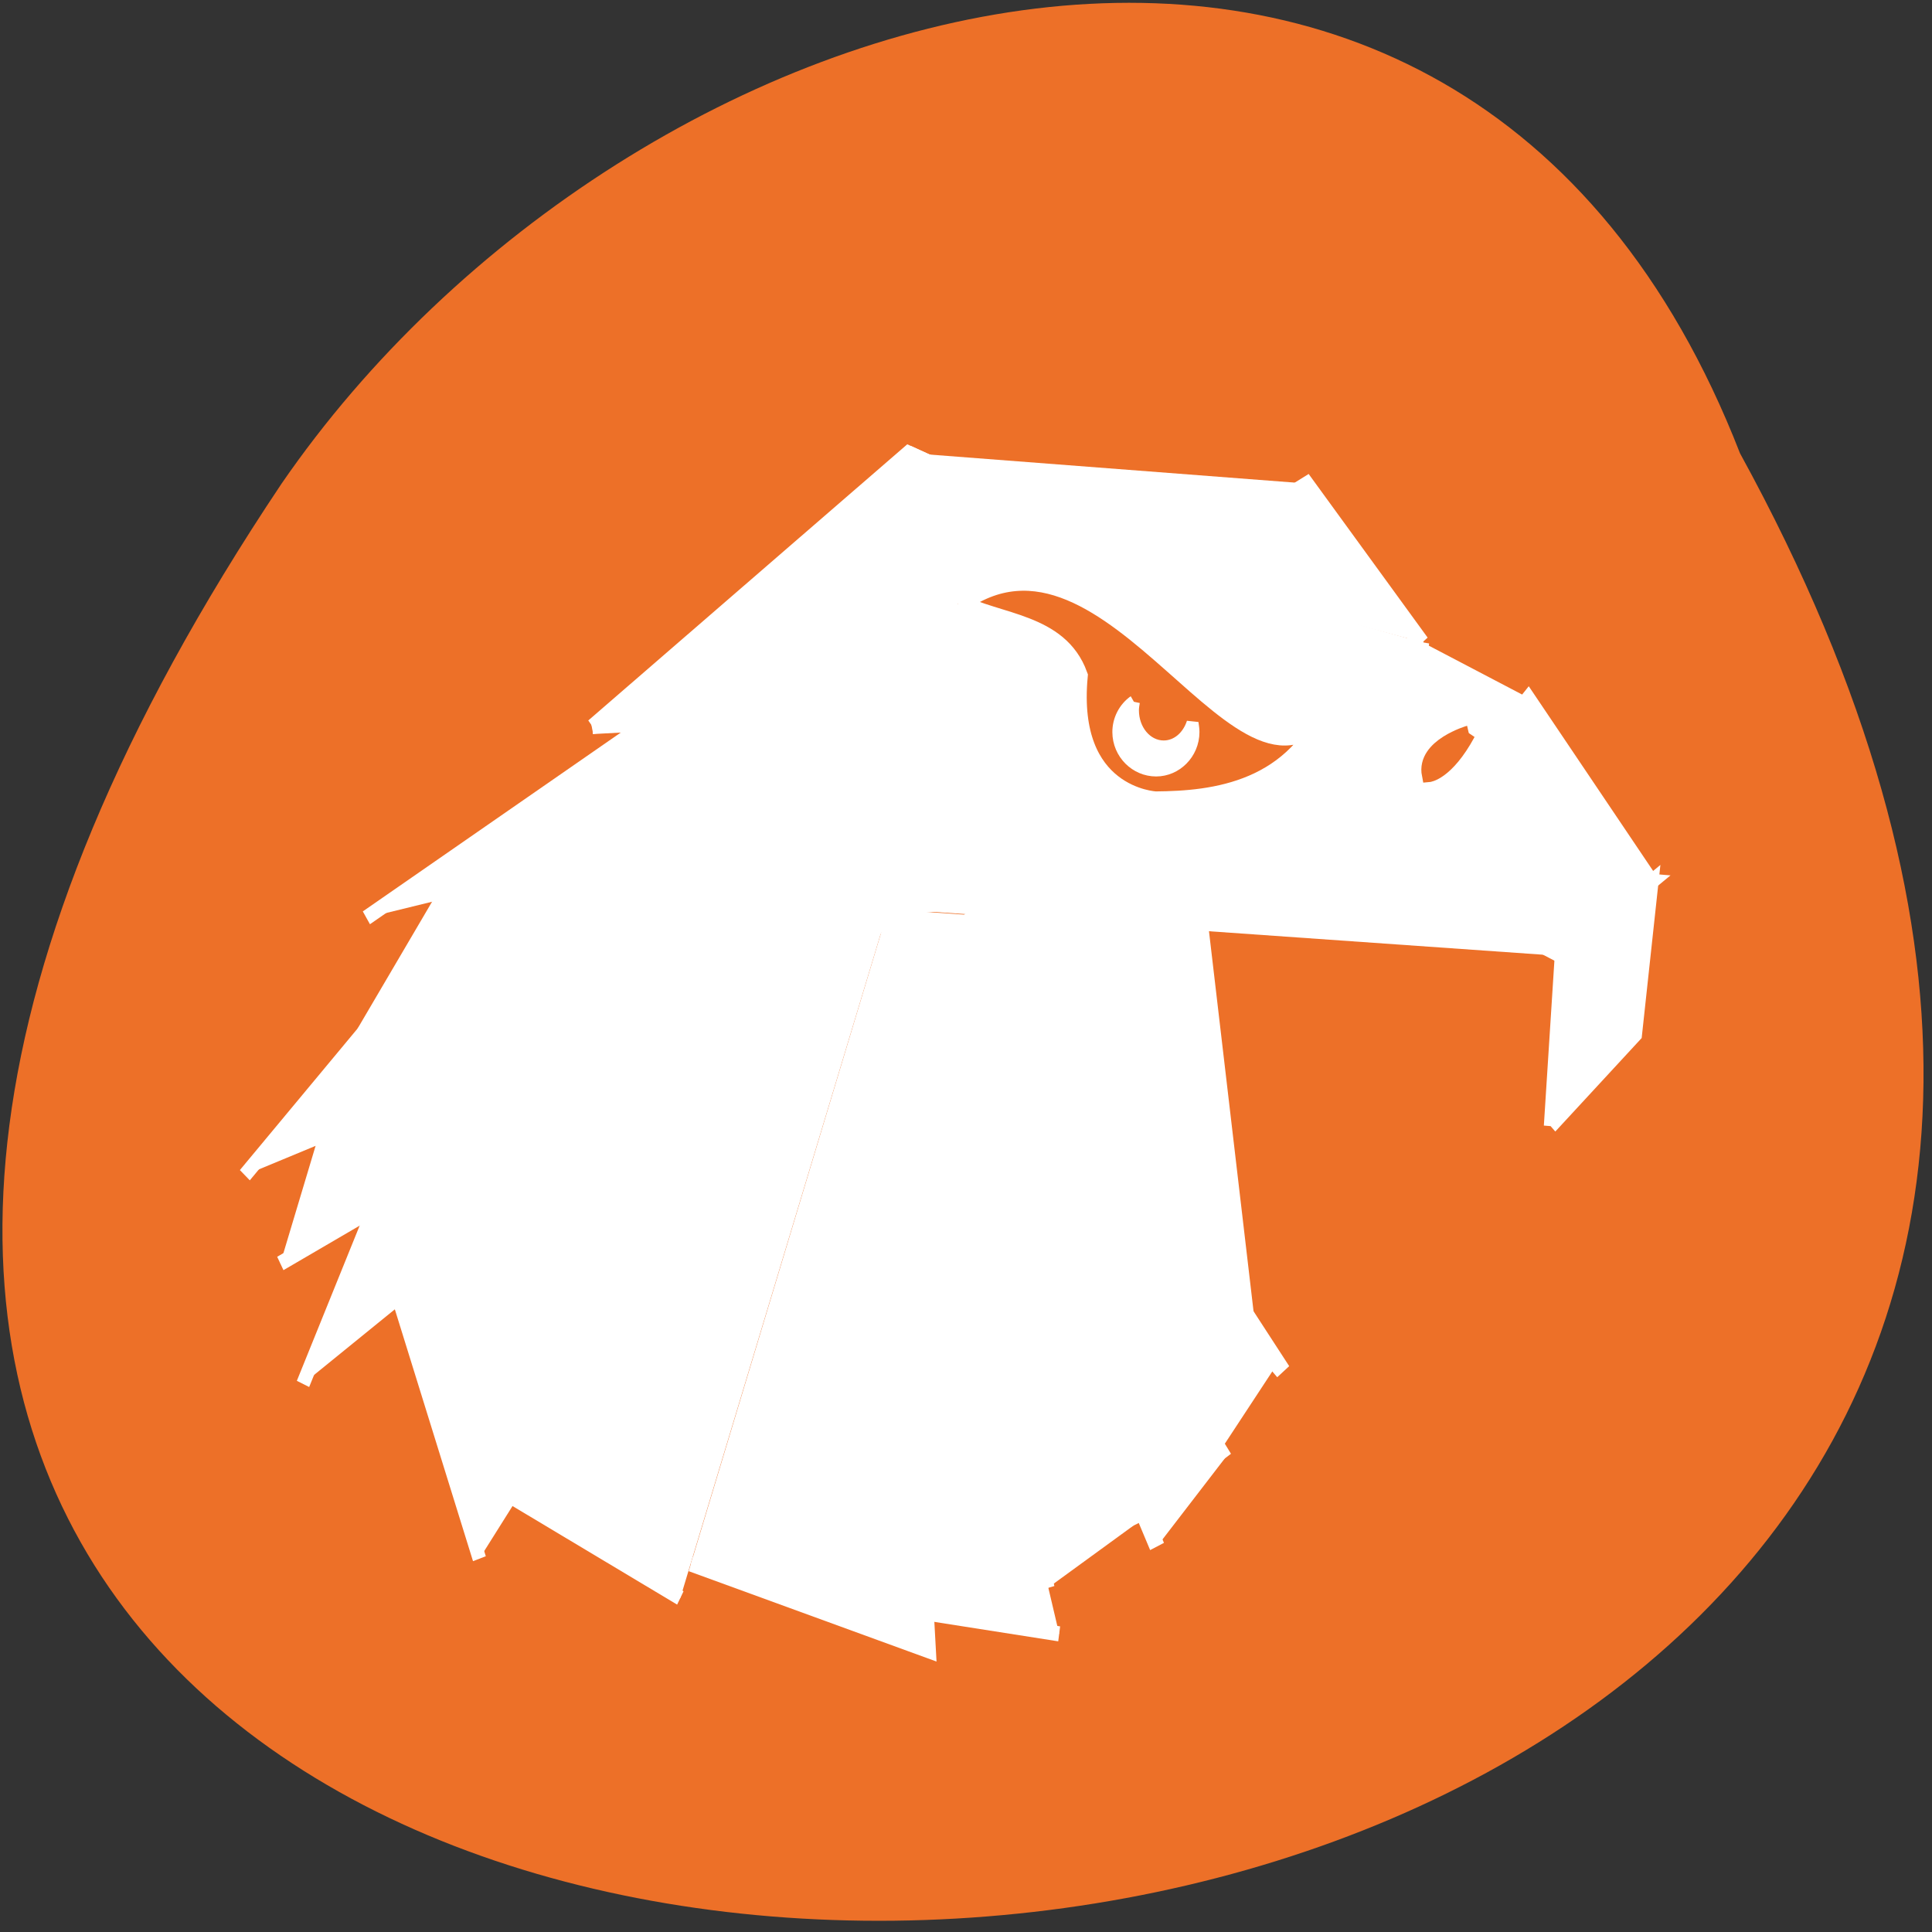 <svg xmlns="http://www.w3.org/2000/svg" viewBox="0 0 16 16"><rect x="0" y="0" width="16" height="16" fill="#333333" stroke="none"/><path d="m 14.41 3.754 c 8.656 15.785 -22.969 16.531 -12.08 0.254 c 2.875 -4.184 9.754 -6.23 12.08 -0.254" fill="#ed7028"/><g transform="matrix(0.112 0 0 0.125 1.927 -21.799)"><g stroke="#fff"><g fill="#fff"><path d="m 48.49 234.57 l -38.849 8.262 l -8.742 9.42"/><path d="m 84.02 231.32 l 20.911 1.471 l -6.679 4.945"/><path d="m 62.65 235.38 l 12.658 28.479 l -21.02 -29.01" stroke-width="1.094"/><path d="m 71.53 235.23 l 3.567 27.26 l -13.952 -28.04" stroke-width="1.086"/><path d="m 65.13 223.09 l 20.771 9.01 l -12.06 -11.704"/><path d="m 95.84 220.64 l -10.176 11.548 l 2.308 -15.241"/><path d="m 98.25 237.73 l -12.519 -5.883 l -37.66 2.723"/><path d="m 9.886 235.2 l 20.806 -12.925 l 53.711 -3.411"/><path d="m 104.93 232.79 l -9.127 -12.143 l -10 11.329"/><path d="m 97.45 249 l 0.804 -11.266 l 6.679 -4.945 l -1.224 10.14 l -6.259 6.071"/><path d="m 87.969 216.95 l -8.532 -10.515 l -10.595 5.915"/><path d="m 49.959 204.4 l 19.267 7.98 l 10.281 -5.946"/><path d="m 26.6 222.52 l 23.359 -18.12 l 19.477 7.886"/><path d="m 87.969 216.95 l -14.197 3.599 l -4.476 -8.262"/><path d="m 88.04 216.92 l -15 3.63 l 12.763 11.423"/><path d="m 66.25 230.82 l 19.967 1.189 l -21.12 -9.04"/><path d="m 71.39 216.01 l -44.794 6.509 c 2.658 -0.939 42.731 -10.265 42.731 -10.265"/><path d="m 66.36 230.82 l -56.718 12.02 l 55.53 -19.904"/><path d="m 48.56 234.57 l 17.869 -3.787 l 19.337 1.158"/><path d="m 48.49 234.57 l 24.722 27.01 c -8.357 -8.7 -14.477 -14.99 -24.722 -27.01"/><path d="m 65.13 222.96 l -49.689 11.02 l -5.805 8.857"/><path d="m 3.522 258.1 l 44.969 -23.534 l -42.35 15.71"/><path d="m 5.2 266.08 l 5.245 -11.611 l 38.05 -19.904"/><path d="m 18.243 277.66 l -5.91 -17.06 l 36.16 -26.04"/><path d="m 76.53 264.77 l -4.406 6.01 l -23.568 -36.15" stroke-width="1.123"/><path d="m 68.35 276.85 l -19.792 -42.22 l 24.792 36.396" stroke-width="1.128"/><path d="m 33.1 280.26 l -12.134 -6.509 l 27.52 -39.18"/><path d="m 66.6 275.47 l -18.11 -40.903 l 11.784 45.03"/><path d="m 48.49 234.57 l 3.01 49.2 l -17.624 -5.758"/><path d="m 48.49 234.57 l 2.832 46.692 l 9.791 1.377"/><path d="m 71.36 215.36 l 2.553 4.882 l -47.31 2.285"/></g><path d="m 53.631 214.39 c 11.434 -7.699 21.61 15.961 27.66 6.353 c -2.623 6.196 -8.777 6.76 -13.04 6.791 c 0 0 -6.574 -0.25 -5.735 -8.356 c -1.399 -3.442 -5.91 -3.38 -8.882 -4.757" fill="#ed7028" stroke-width="1.417"/><path d="m 66.64 220.89 c -0.734 0.469 -1.154 1.221 -1.154 2 c 0 1.377 1.259 2.504 2.797 2.504 c 1.504 0 2.762 -1.127 2.762 -2.504 c 0 -0.188 -0.035 -0.376 -0.07 -0.595 c -0.35 0.97 -1.189 1.596 -2.133 1.596 c -1.259 0 -2.273 -1.095 -2.273 -2.441 c 0 -0.188 0.035 -0.376 0.07 -0.563" fill="#fff" stroke-width="0.881"/></g><path d="m 91.4 222.96 c 0 0 -3.392 0.876 -2.972 2.754 c 0 0 1.364 -0.094 2.972 -2.754" fill="#ed7028" stroke="#ed7028"/><path d="m 55.799 235.1 l 21.855 30.14 l -29.13 -30.607" fill="#fff" stroke="#fff" stroke-width="1.153"/></g></svg>